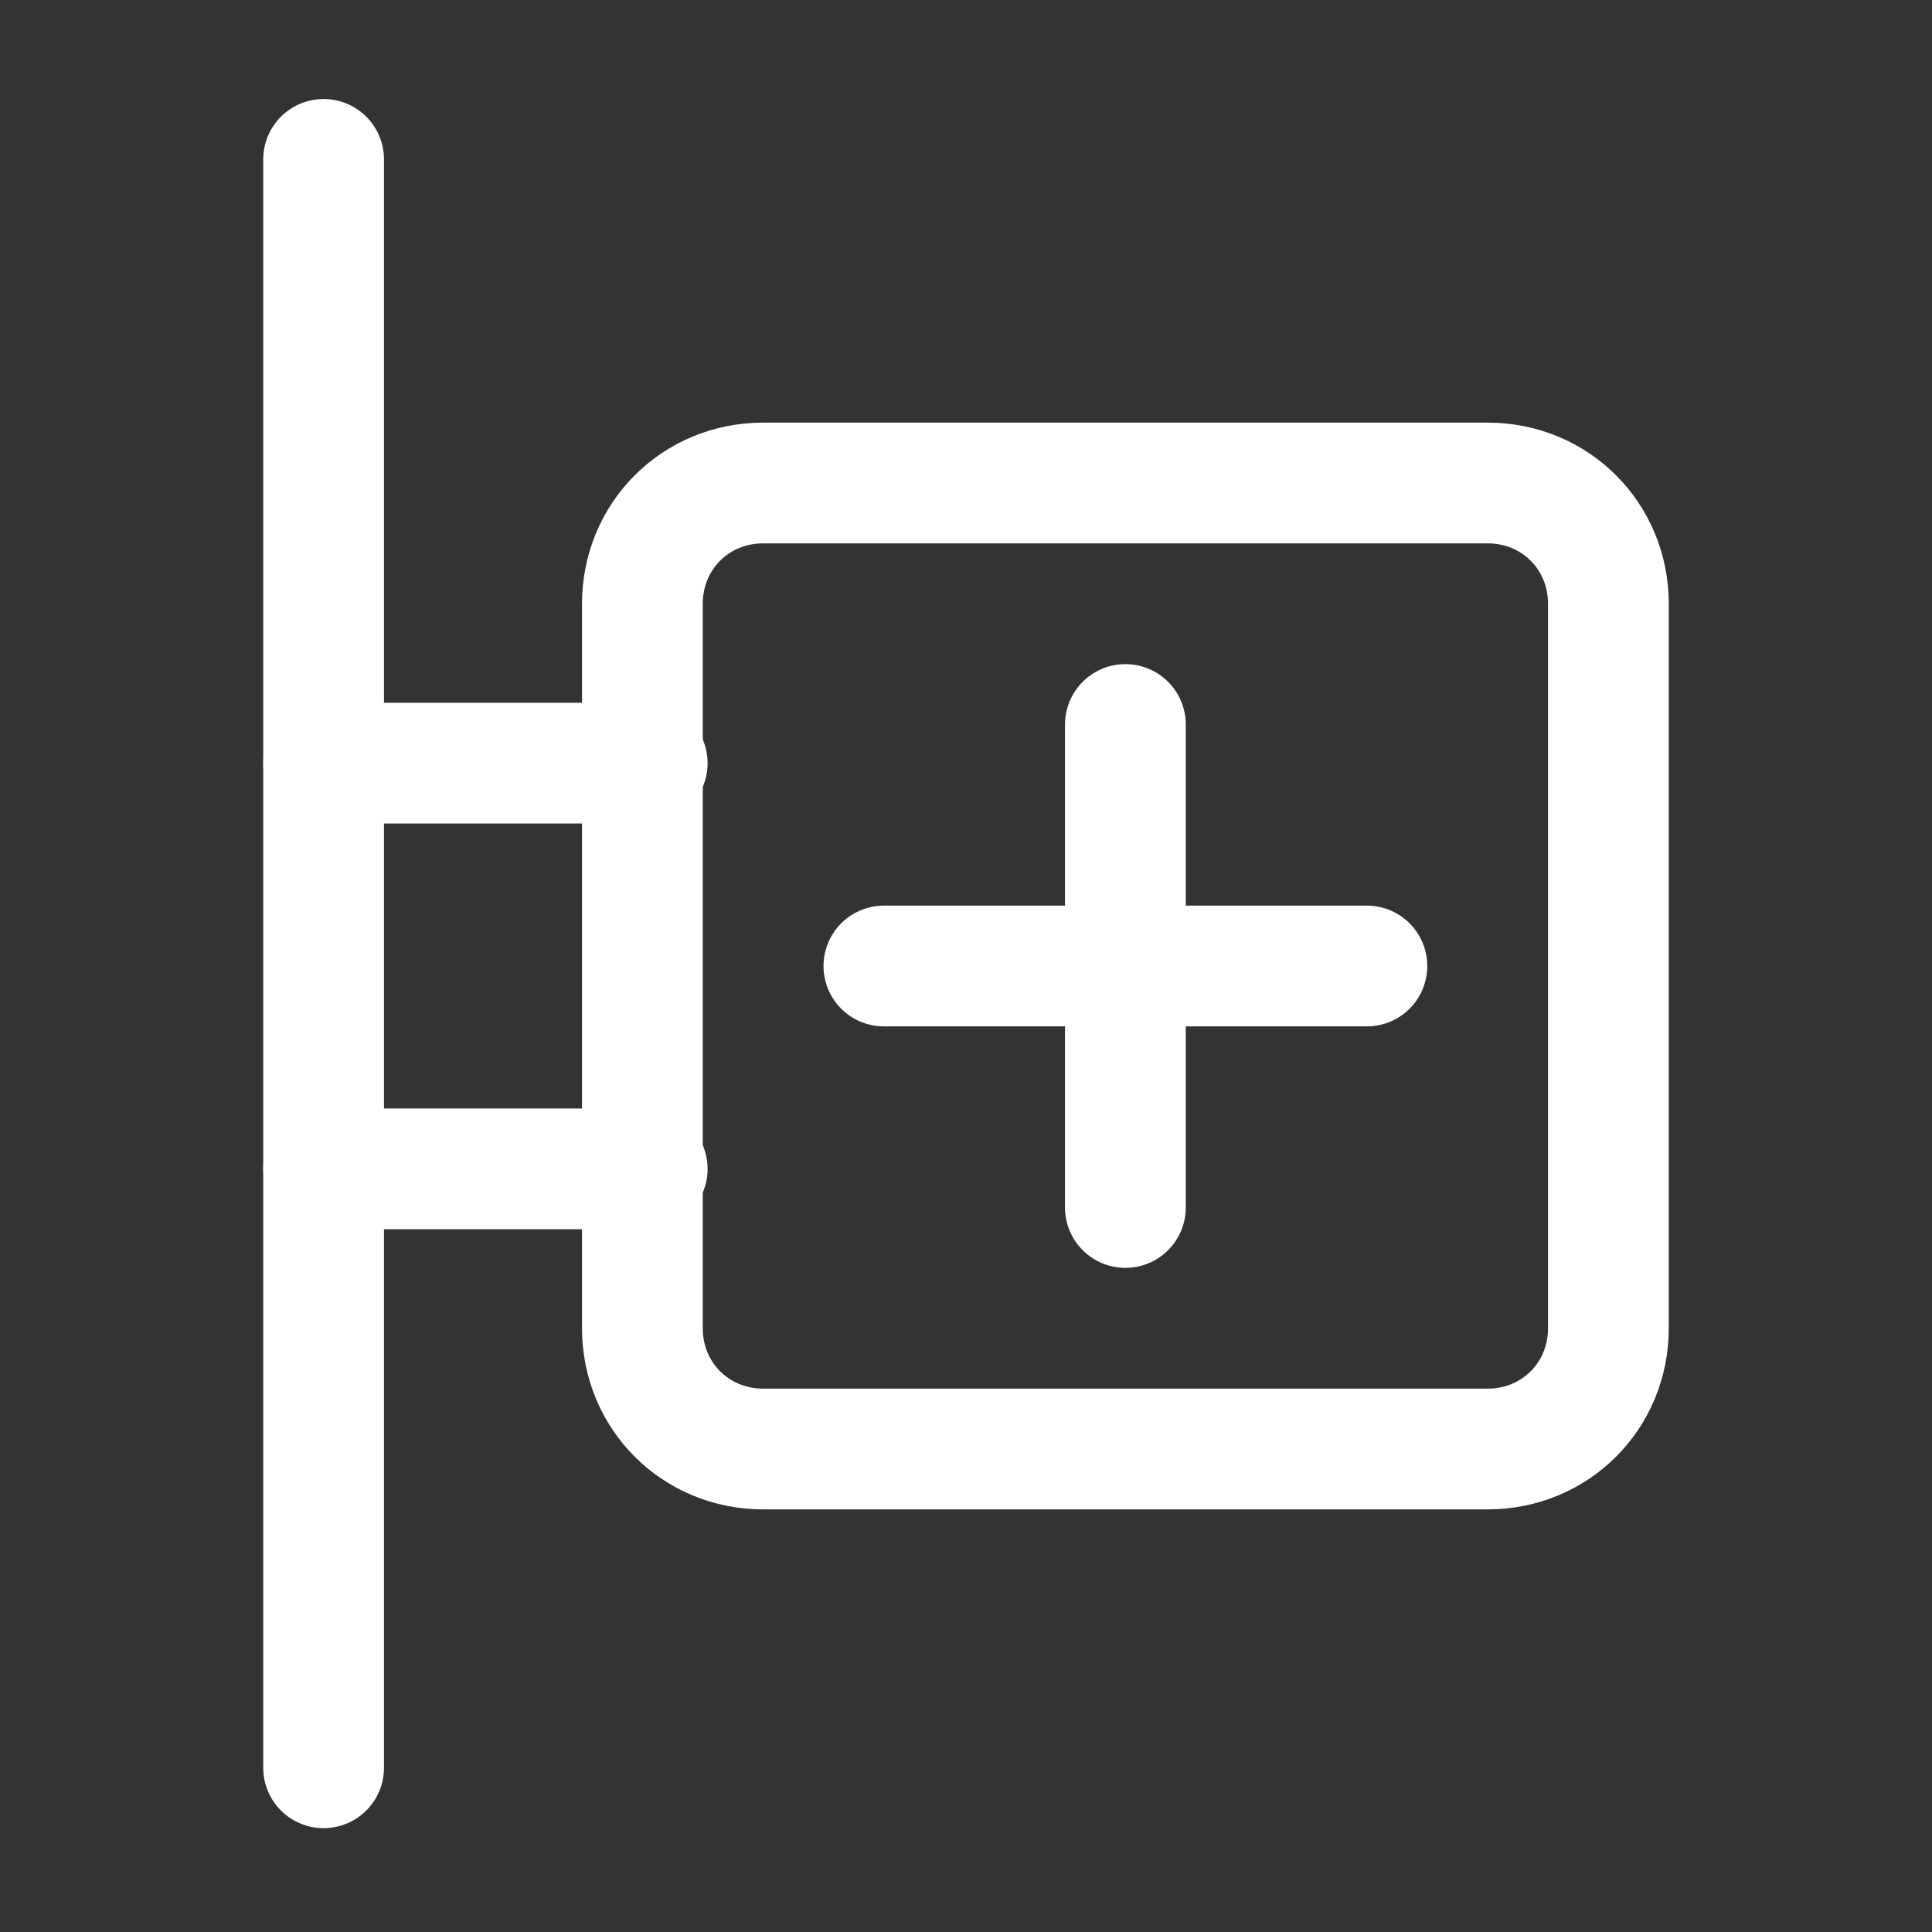 <svg width='40' height='40' viewBox='0 0 40 40' fill='none' xmlns='http://www.w3.org/2000/svg'><rect x="0" y="0" width="40" height="40" fill="#333333" stroke="none"/><path d='M13.3 12.5C13.3 11.1 14.4 10 15.8 10H30.8C32.2 10 33.3 11.1 33.3 12.5V27.5C33.3 28.9 32.2 30 30.8 30H15.8C14.4 30 13.3 28.9 13.3 27.5V12.5V12.5Z' stroke='white' stroke-width='2.5' stroke-miterlimit='3.333' stroke-linejoin='round'/><path d='M6.7 3.3V36.6' stroke='white' stroke-width='2.5' stroke-miterlimit='3.333' stroke-linecap='round' stroke-linejoin='round'/><path d='M6.7 15.8H13.4' stroke='white' stroke-width='2.5' stroke-miterlimit='3.333' stroke-linecap='round' stroke-linejoin='round'/><path d='M6.7 24.2H13.4' stroke='white' stroke-width='2.5' stroke-miterlimit='3.333' stroke-linecap='round' stroke-linejoin='round'/><path d='M18.3 20H28.3' stroke='white' stroke-width='2.5' stroke-miterlimit='3.333' stroke-linecap='round' stroke-linejoin='round'/><path d='M23.3 15V25' stroke='white' stroke-width='2.5' stroke-miterlimit='3.333' stroke-linecap='round' stroke-linejoin='round'/></svg>
